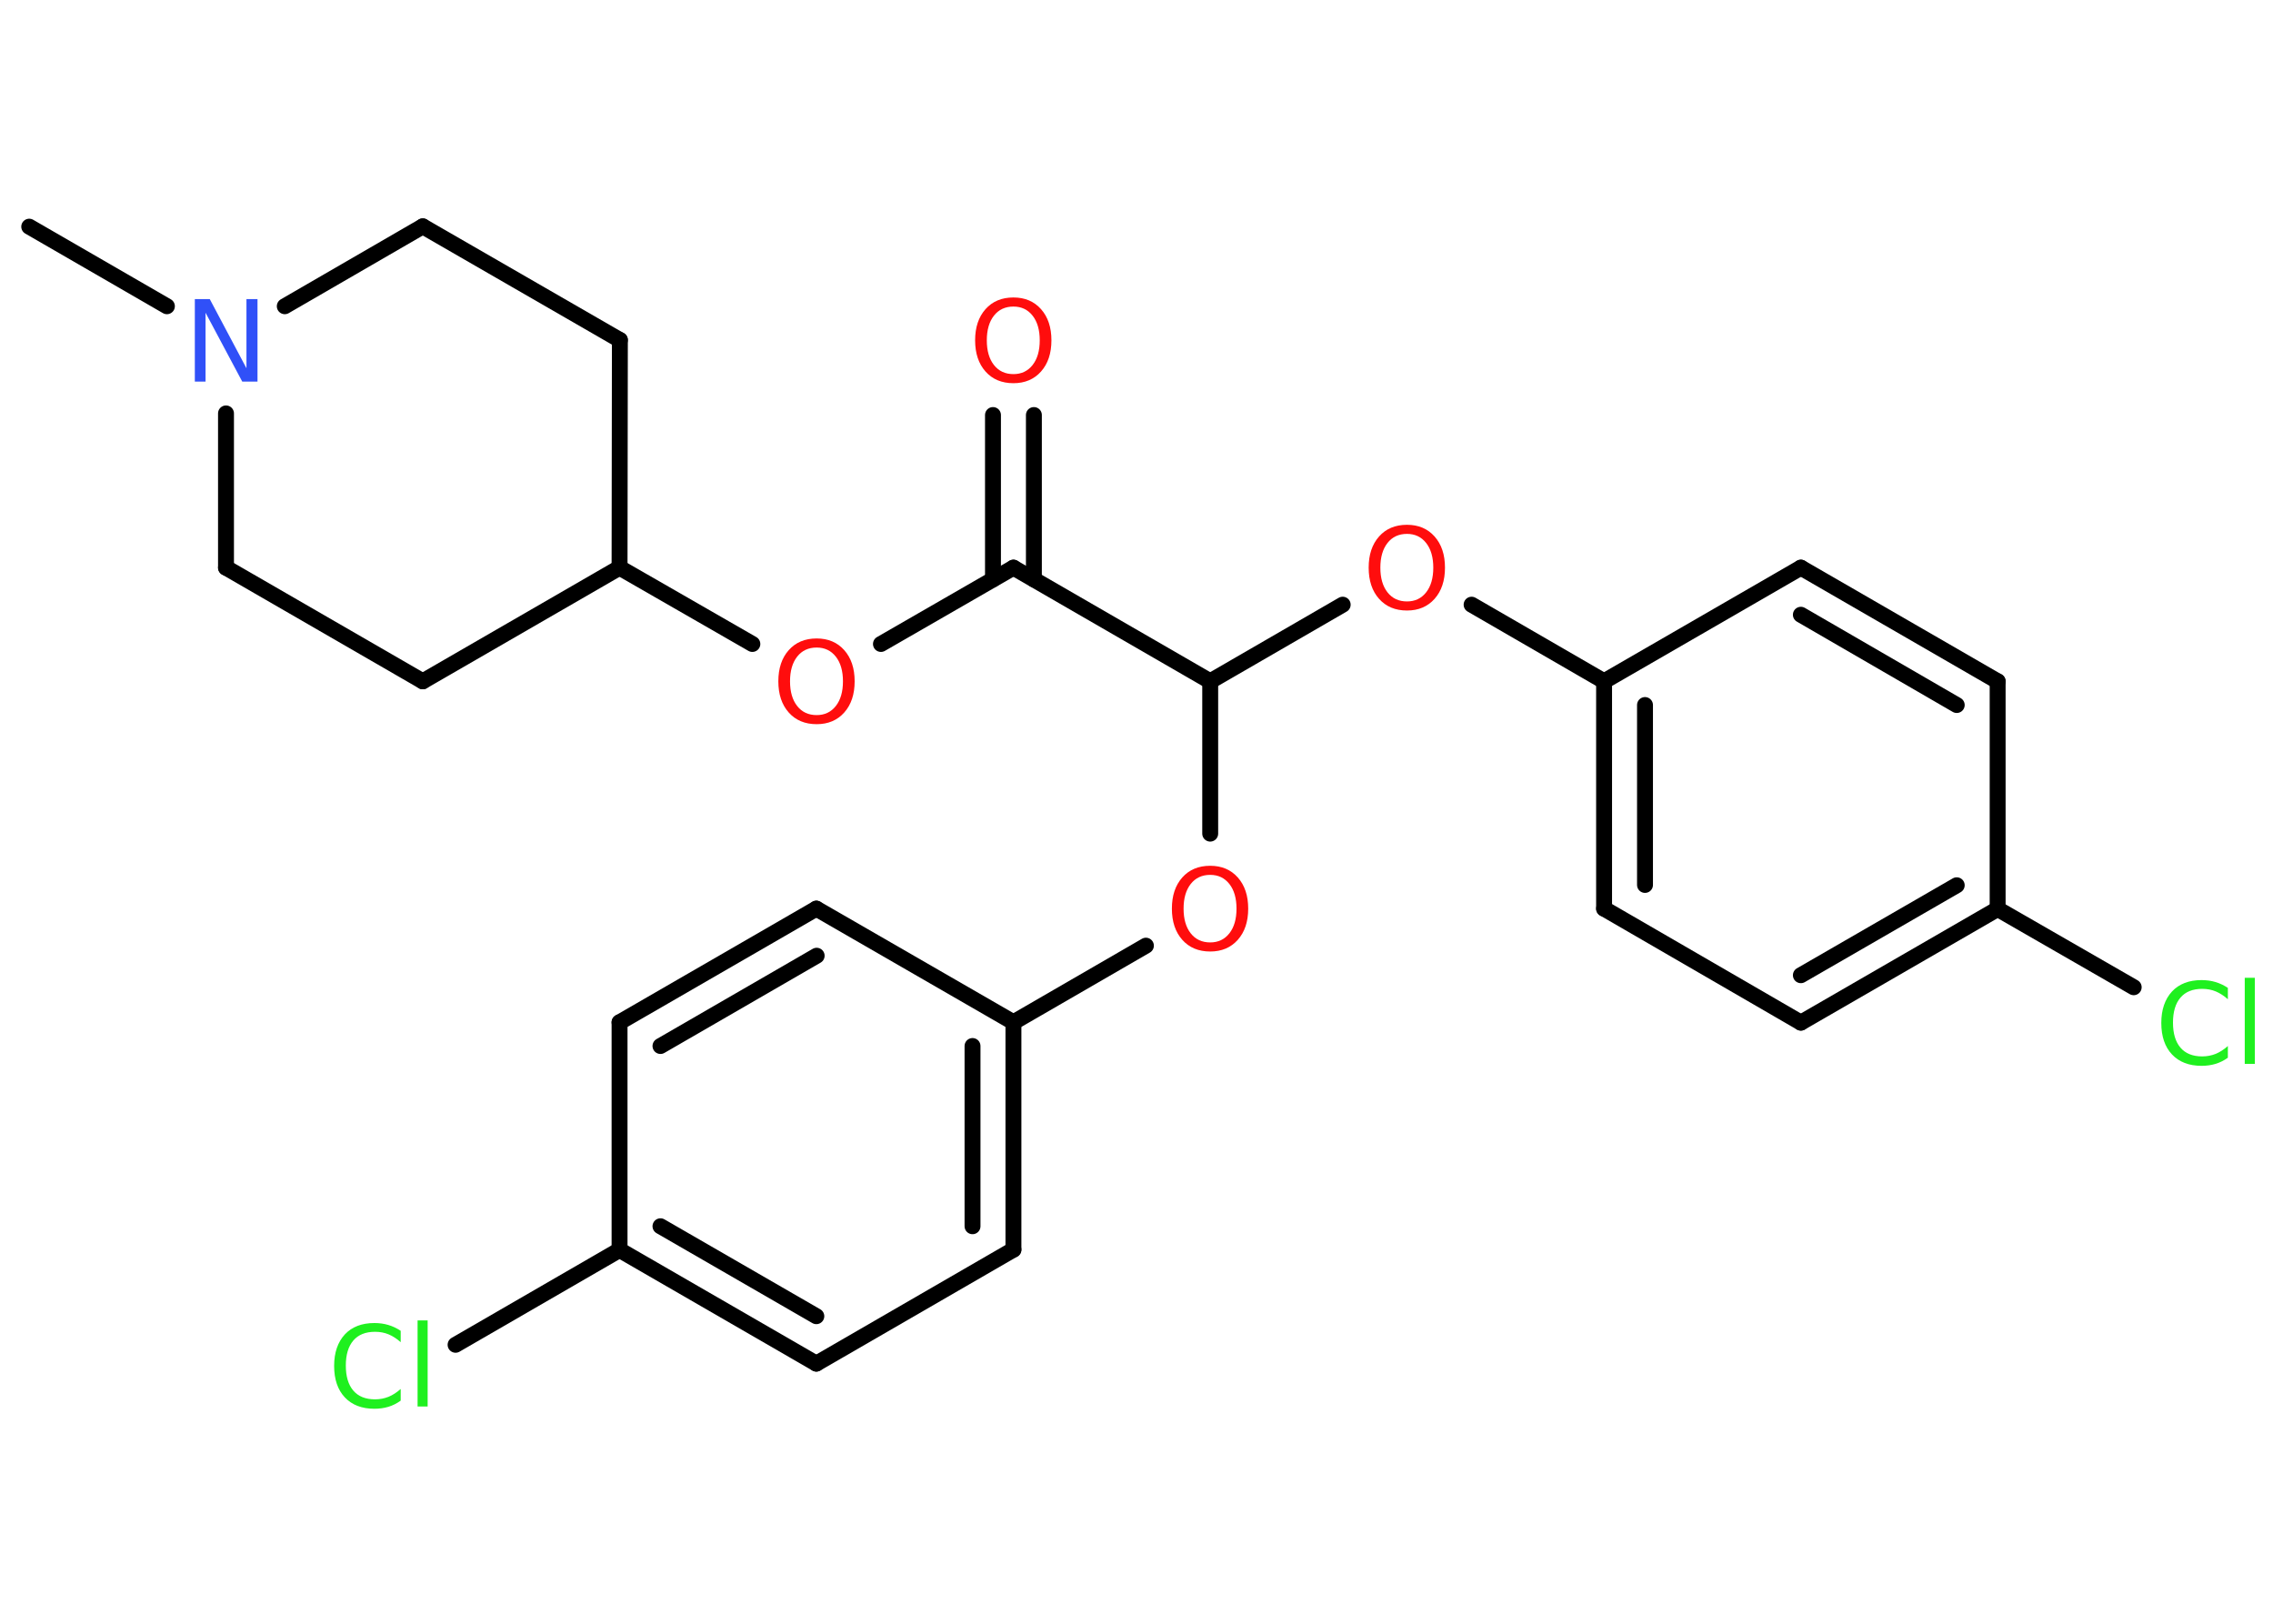 <?xml version='1.0' encoding='UTF-8'?>
<!DOCTYPE svg PUBLIC "-//W3C//DTD SVG 1.1//EN" "http://www.w3.org/Graphics/SVG/1.1/DTD/svg11.dtd">
<svg version='1.2' xmlns='http://www.w3.org/2000/svg' xmlns:xlink='http://www.w3.org/1999/xlink' width='70.0mm' height='50.0mm' viewBox='0 0 70.0 50.0'>
  <desc>Generated by the Chemistry Development Kit (http://github.com/cdk)</desc>
  <g stroke-linecap='round' stroke-linejoin='round' stroke='#000000' stroke-width='.49' fill='#FF0D0D'>
    <rect x='.0' y='.0' width='70.0' height='50.0' fill='#FFFFFF' stroke='none'/>
    <g id='mol1' class='mol'>
      <line id='mol1bnd1' class='bond' x1='.9' y1='6.98' x2='5.14' y2='9.43'/>
      <line id='mol1bnd2' class='bond' x1='8.77' y1='9.43' x2='13.02' y2='6.97'/>
      <line id='mol1bnd3' class='bond' x1='13.02' y1='6.97' x2='19.09' y2='10.47'/>
      <line id='mol1bnd4' class='bond' x1='19.09' y1='10.47' x2='19.08' y2='17.48'/>
      <line id='mol1bnd5' class='bond' x1='19.08' y1='17.48' x2='23.17' y2='19.83'/>
      <line id='mol1bnd6' class='bond' x1='27.13' y1='19.83' x2='31.21' y2='17.48'/>
      <g id='mol1bnd7' class='bond'>
        <line x1='30.58' y1='17.84' x2='30.58' y2='12.78'/>
        <line x1='31.84' y1='17.84' x2='31.84' y2='12.78'/>
      </g>
      <line id='mol1bnd8' class='bond' x1='31.21' y1='17.48' x2='37.27' y2='20.98'/>
      <line id='mol1bnd9' class='bond' x1='37.27' y1='20.98' x2='41.35' y2='18.62'/>
      <line id='mol1bnd10' class='bond' x1='45.32' y1='18.62' x2='49.4' y2='20.98'/>
      <g id='mol1bnd11' class='bond'>
        <line x1='49.4' y1='20.98' x2='49.4' y2='27.98'/>
        <line x1='50.66' y1='21.71' x2='50.66' y2='27.25'/>
      </g>
      <line id='mol1bnd12' class='bond' x1='49.4' y1='27.98' x2='55.46' y2='31.49'/>
      <g id='mol1bnd13' class='bond'>
        <line x1='55.46' y1='31.49' x2='61.52' y2='27.99'/>
        <line x1='55.46' y1='30.03' x2='60.26' y2='27.26'/>
      </g>
      <line id='mol1bnd14' class='bond' x1='61.52' y1='27.99' x2='65.71' y2='30.4'/>
      <line id='mol1bnd15' class='bond' x1='61.52' y1='27.99' x2='61.52' y2='20.98'/>
      <g id='mol1bnd16' class='bond'>
        <line x1='61.52' y1='20.98' x2='55.46' y2='17.48'/>
        <line x1='60.26' y1='21.71' x2='55.46' y2='18.93'/>
      </g>
      <line id='mol1bnd17' class='bond' x1='49.4' y1='20.98' x2='55.46' y2='17.48'/>
      <line id='mol1bnd18' class='bond' x1='37.27' y1='20.98' x2='37.27' y2='25.67'/>
      <line id='mol1bnd19' class='bond' x1='35.29' y1='29.12' x2='31.21' y2='31.48'/>
      <g id='mol1bnd20' class='bond'>
        <line x1='31.21' y1='38.48' x2='31.21' y2='31.48'/>
        <line x1='29.95' y1='37.76' x2='29.95' y2='32.21'/>
      </g>
      <line id='mol1bnd21' class='bond' x1='31.21' y1='38.48' x2='25.14' y2='41.99'/>
      <g id='mol1bnd22' class='bond'>
        <line x1='19.08' y1='38.49' x2='25.14' y2='41.99'/>
        <line x1='20.34' y1='37.76' x2='25.14' y2='40.53'/>
      </g>
      <line id='mol1bnd23' class='bond' x1='19.08' y1='38.49' x2='14.03' y2='41.41'/>
      <line id='mol1bnd24' class='bond' x1='19.08' y1='38.49' x2='19.08' y2='31.48'/>
      <g id='mol1bnd25' class='bond'>
        <line x1='25.14' y1='27.98' x2='19.08' y2='31.48'/>
        <line x1='25.15' y1='29.43' x2='20.34' y2='32.21'/>
      </g>
      <line id='mol1bnd26' class='bond' x1='31.21' y1='31.48' x2='25.14' y2='27.98'/>
      <line id='mol1bnd27' class='bond' x1='19.08' y1='17.48' x2='13.02' y2='20.98'/>
      <line id='mol1bnd28' class='bond' x1='13.02' y1='20.98' x2='6.96' y2='17.48'/>
      <line id='mol1bnd29' class='bond' x1='6.96' y1='12.73' x2='6.96' y2='17.48'/>
      <path id='mol1atm2' class='atom' d='M6.0 9.21h.46l1.13 2.13v-2.13h.34v2.54h-.47l-1.13 -2.12v2.12h-.33v-2.54z' stroke='none' fill='#3050F8'/>
      <path id='mol1atm6' class='atom' d='M25.15 19.94q-.38 .0 -.6 .28q-.22 .28 -.22 .76q.0 .48 .22 .76q.22 .28 .6 .28q.37 .0 .59 -.28q.22 -.28 .22 -.76q.0 -.48 -.22 -.76q-.22 -.28 -.59 -.28zM25.15 19.66q.53 .0 .85 .36q.32 .36 .32 .96q.0 .6 -.32 .96q-.32 .36 -.85 .36q-.54 .0 -.86 -.36q-.32 -.36 -.32 -.96q.0 -.6 .32 -.96q.32 -.36 .86 -.36z' stroke='none'/>
      <path id='mol1atm8' class='atom' d='M31.21 9.44q-.38 .0 -.6 .28q-.22 .28 -.22 .76q.0 .48 .22 .76q.22 .28 .6 .28q.37 .0 .59 -.28q.22 -.28 .22 -.76q.0 -.48 -.22 -.76q-.22 -.28 -.59 -.28zM31.21 9.16q.53 .0 .85 .36q.32 .36 .32 .96q.0 .6 -.32 .96q-.32 .36 -.85 .36q-.54 .0 -.86 -.36q-.32 -.36 -.32 -.96q.0 -.6 .32 -.96q.32 -.36 .86 -.36z' stroke='none'/>
      <path id='mol1atm10' class='atom' d='M43.33 16.44q-.38 .0 -.6 .28q-.22 .28 -.22 .76q.0 .48 .22 .76q.22 .28 .6 .28q.37 .0 .59 -.28q.22 -.28 .22 -.76q.0 -.48 -.22 -.76q-.22 -.28 -.59 -.28zM43.33 16.16q.53 .0 .85 .36q.32 .36 .32 .96q.0 .6 -.32 .96q-.32 .36 -.85 .36q-.54 .0 -.86 -.36q-.32 -.36 -.32 -.96q.0 -.6 .32 -.96q.32 -.36 .86 -.36z' stroke='none'/>
      <path id='mol1atm15' class='atom' d='M68.61 30.41v.36q-.18 -.16 -.37 -.24q-.19 -.08 -.42 -.08q-.44 .0 -.67 .27q-.23 .27 -.23 .77q.0 .5 .23 .77q.23 .27 .67 .27q.22 .0 .42 -.08q.19 -.08 .37 -.24v.36q-.18 .13 -.38 .19q-.2 .06 -.43 .06q-.58 .0 -.91 -.35q-.33 -.35 -.33 -.97q.0 -.61 .33 -.97q.33 -.35 .91 -.35q.23 .0 .43 .06q.2 .06 .38 .18zM69.13 30.11h.31v2.65h-.31v-2.65z' stroke='none' fill='#1FF01F'/>
      <path id='mol1atm18' class='atom' d='M37.27 26.94q-.38 .0 -.6 .28q-.22 .28 -.22 .76q.0 .48 .22 .76q.22 .28 .6 .28q.37 .0 .59 -.28q.22 -.28 .22 -.76q.0 -.48 -.22 -.76q-.22 -.28 -.59 -.28zM37.27 26.66q.53 .0 .85 .36q.32 .36 .32 .96q.0 .6 -.32 .96q-.32 .36 -.85 .36q-.54 .0 -.86 -.36q-.32 -.36 -.32 -.96q.0 -.6 .32 -.96q.32 -.36 .86 -.36z' stroke='none'/>
      <path id='mol1atm23' class='atom' d='M12.34 40.97v.36q-.18 -.16 -.37 -.24q-.19 -.08 -.42 -.08q-.44 .0 -.67 .27q-.23 .27 -.23 .77q.0 .5 .23 .77q.23 .27 .67 .27q.22 .0 .42 -.08q.19 -.08 .37 -.24v.36q-.18 .13 -.38 .19q-.2 .06 -.43 .06q-.58 .0 -.91 -.35q-.33 -.35 -.33 -.97q.0 -.61 .33 -.97q.33 -.35 .91 -.35q.23 .0 .43 .06q.2 .06 .38 .18zM12.86 40.66h.31v2.65h-.31v-2.65z' stroke='none' fill='#1FF01F'/>
    </g>
  </g>
</svg>

